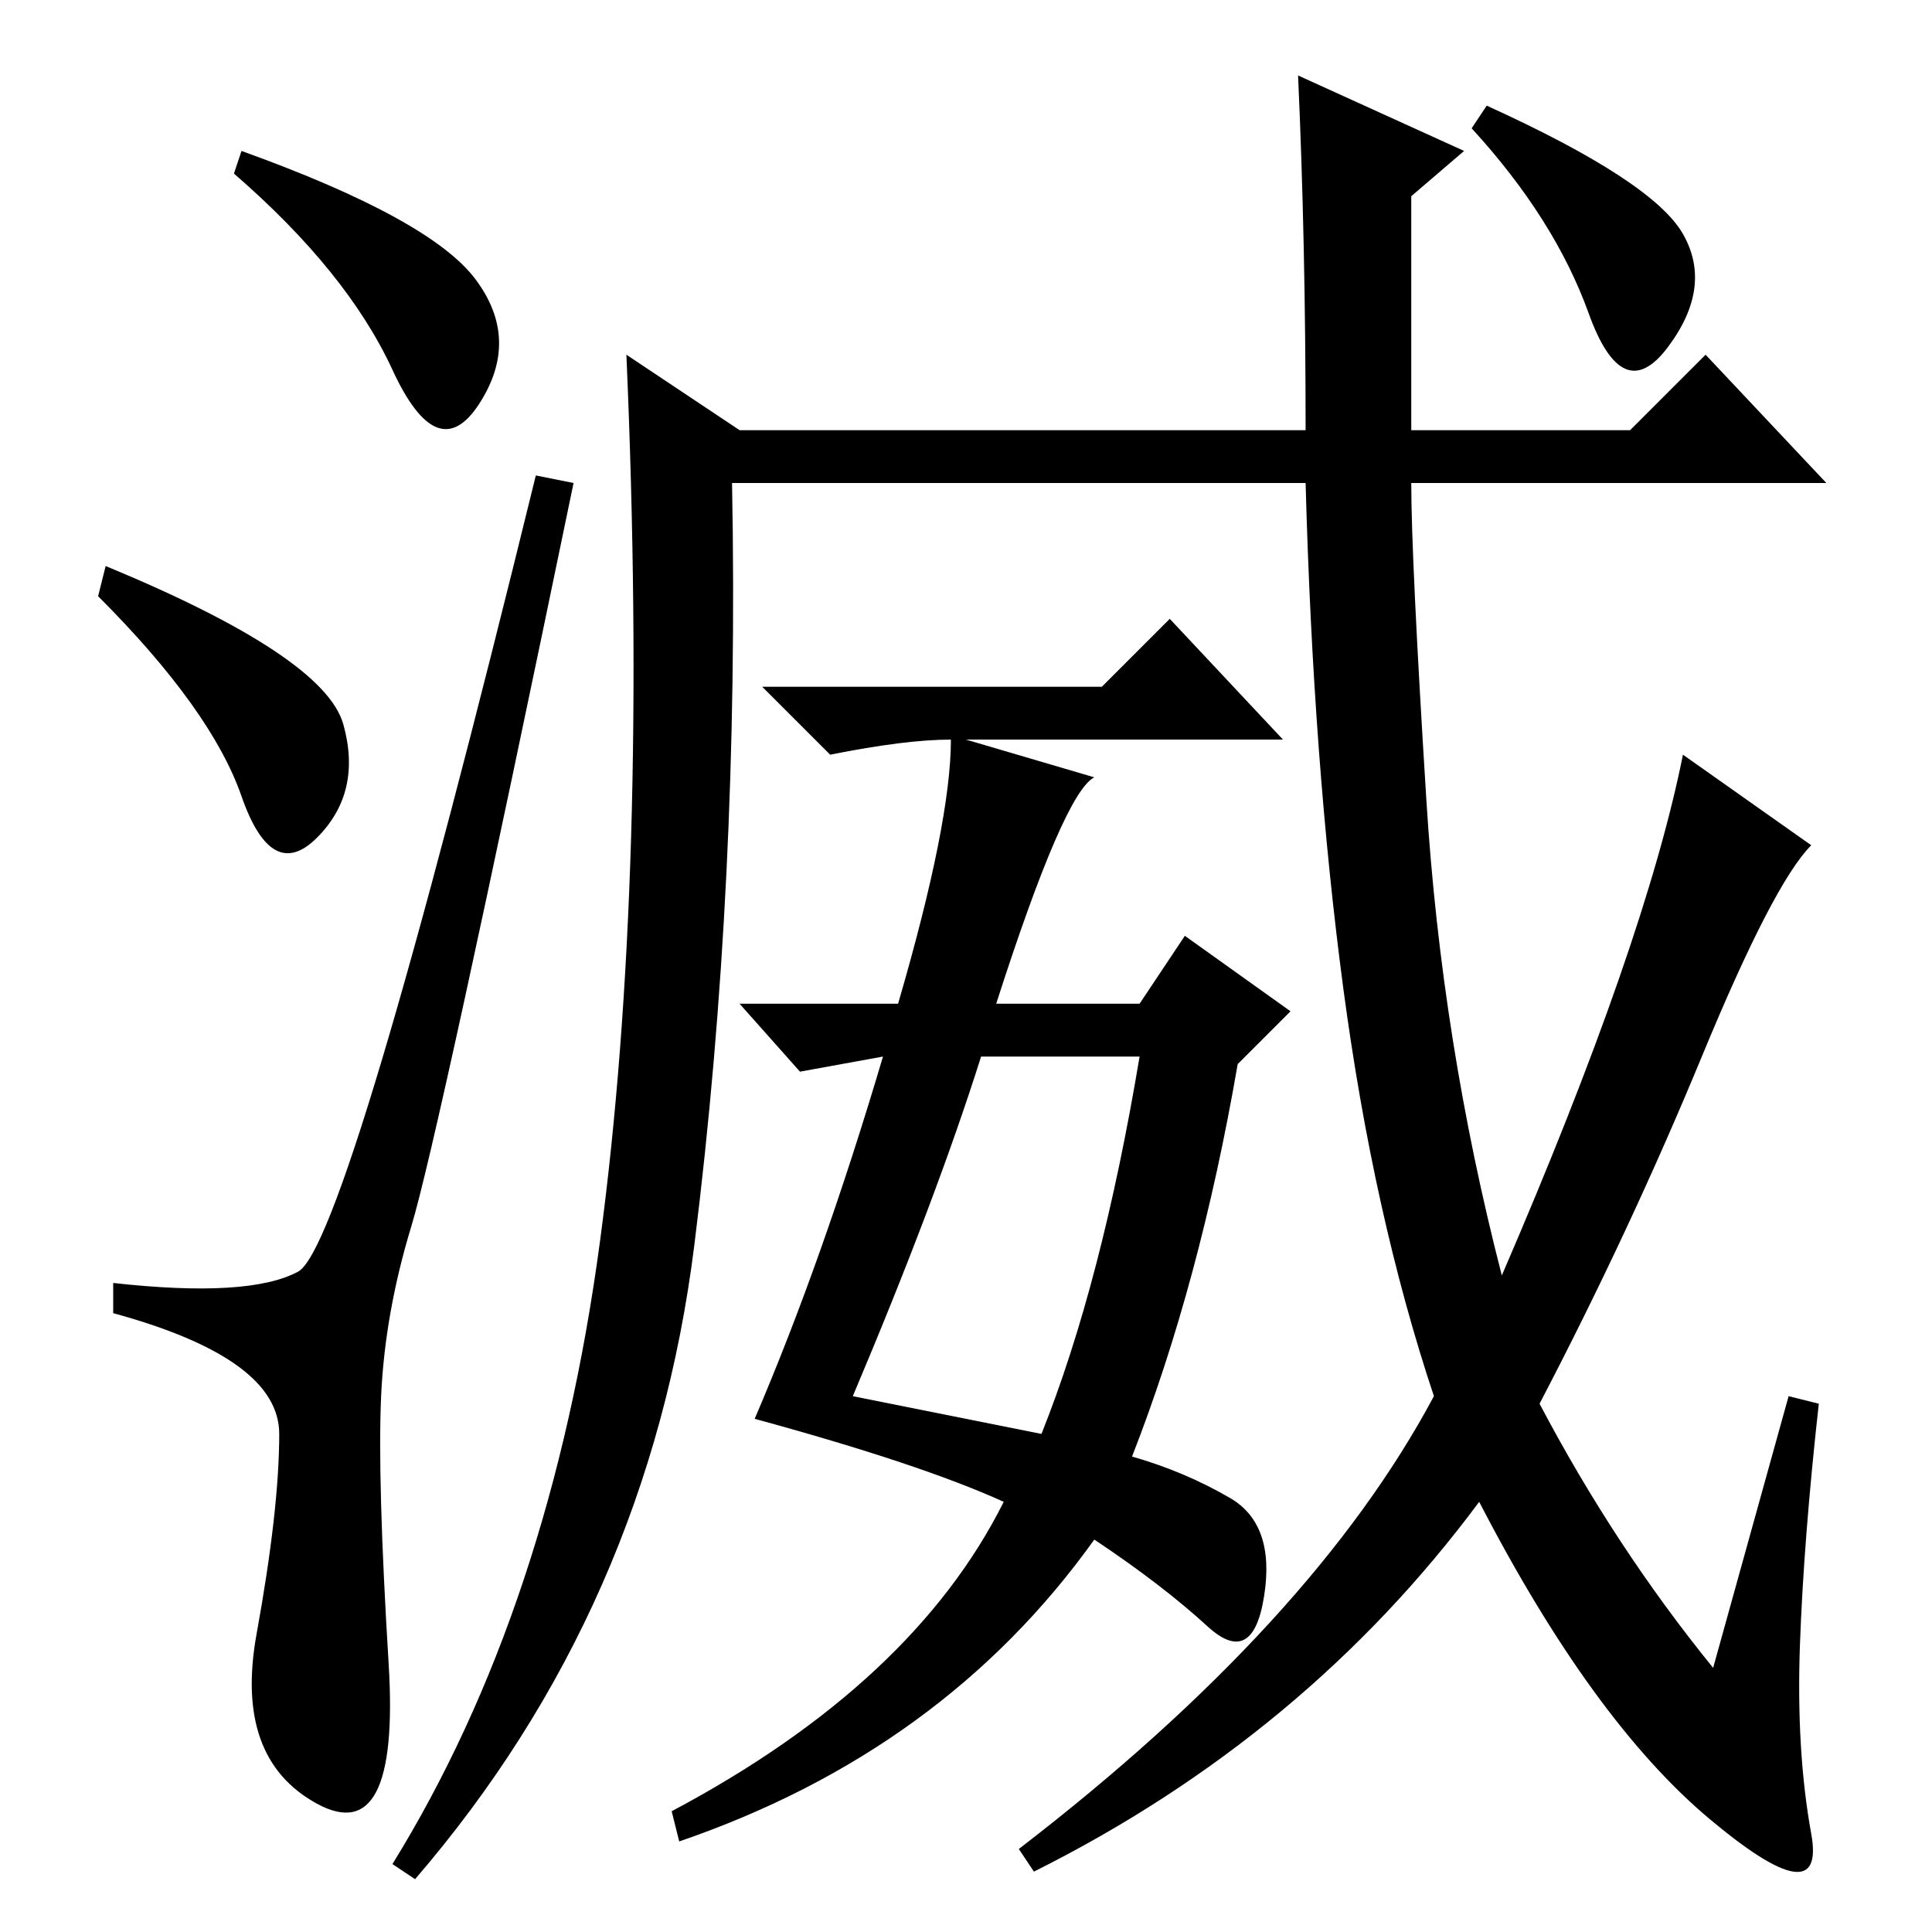 <?xml version="1.0" standalone="no"?>
<!DOCTYPE svg PUBLIC "-//W3C//DTD SVG 1.1//EN" "http://www.w3.org/Graphics/SVG/1.1/DTD/svg11.dtd" >
<svg xmlns="http://www.w3.org/2000/svg" xmlns:xlink="http://www.w3.org/1999/xlink" version="1.1" viewBox="0 -36 256 256">
  <g transform="matrix(1 0 0 -1 0 220)">
   <path fill="currentColor"
d="M63 219q6 -8 0.5 -16.5t-11.5 4.5t-21 26l1 3q25 -9 31 -17zM14 181q29 -12 31.5 -21t-3.5 -15t-10 5.5t-19 26.5zM39.5 87.5q6.5 3.5 31.5 105.5l5 -1q-18 -87 -21.5 -98.5t-4 -22.5t1 -35.5t-9.5 -18.5t-8 22.5t3 26.5t-22 16v4q18 -2 24.5 1.5zM117 116l-11 -2l-8 9
h21q7 24 7 35q-6 0 -16 -2l-9 9h45l9 9l15 -16h-42l17 -5q-4 -2 -13 -30h19l6 9l14 -10l-7 -7q-5 -29 -14 -52q7 -2 13 -5.5t4.5 -13t-7.5 -4t-15 11.5q-20 -28 -55 -40l-1 4q32 17 44 41q-11 5 -33 11q9 21 17 48zM113 71l25 -5q8 20 13 50h-21q-6 -19 -17 -45zM197 242
q22 -10 26 -17t-2 -15t-10.5 4.5t-15.5 24.5zM237 71l4 -1q-2 -18 -2.5 -32t1.5 -25t-13.5 2t-30.5 42q-23 -31 -59 -49l-2 3q39 30 55 60q-8 24 -12 54t-5 67h-76q1 -53 -5 -101t-37 -84l-3 2q21 34 27.5 82.5t3.5 117.5l15 -10h75q0 25 -1 47l22 -10l-7 -6v-31h29l10 10
l16 -17h-55q0 -10 2 -42t10 -63q19 44 24 69l17 -12q-5 -5 -14.5 -28t-21.5 -46q10 -19 23 -35z" />
  </g>

</svg>
